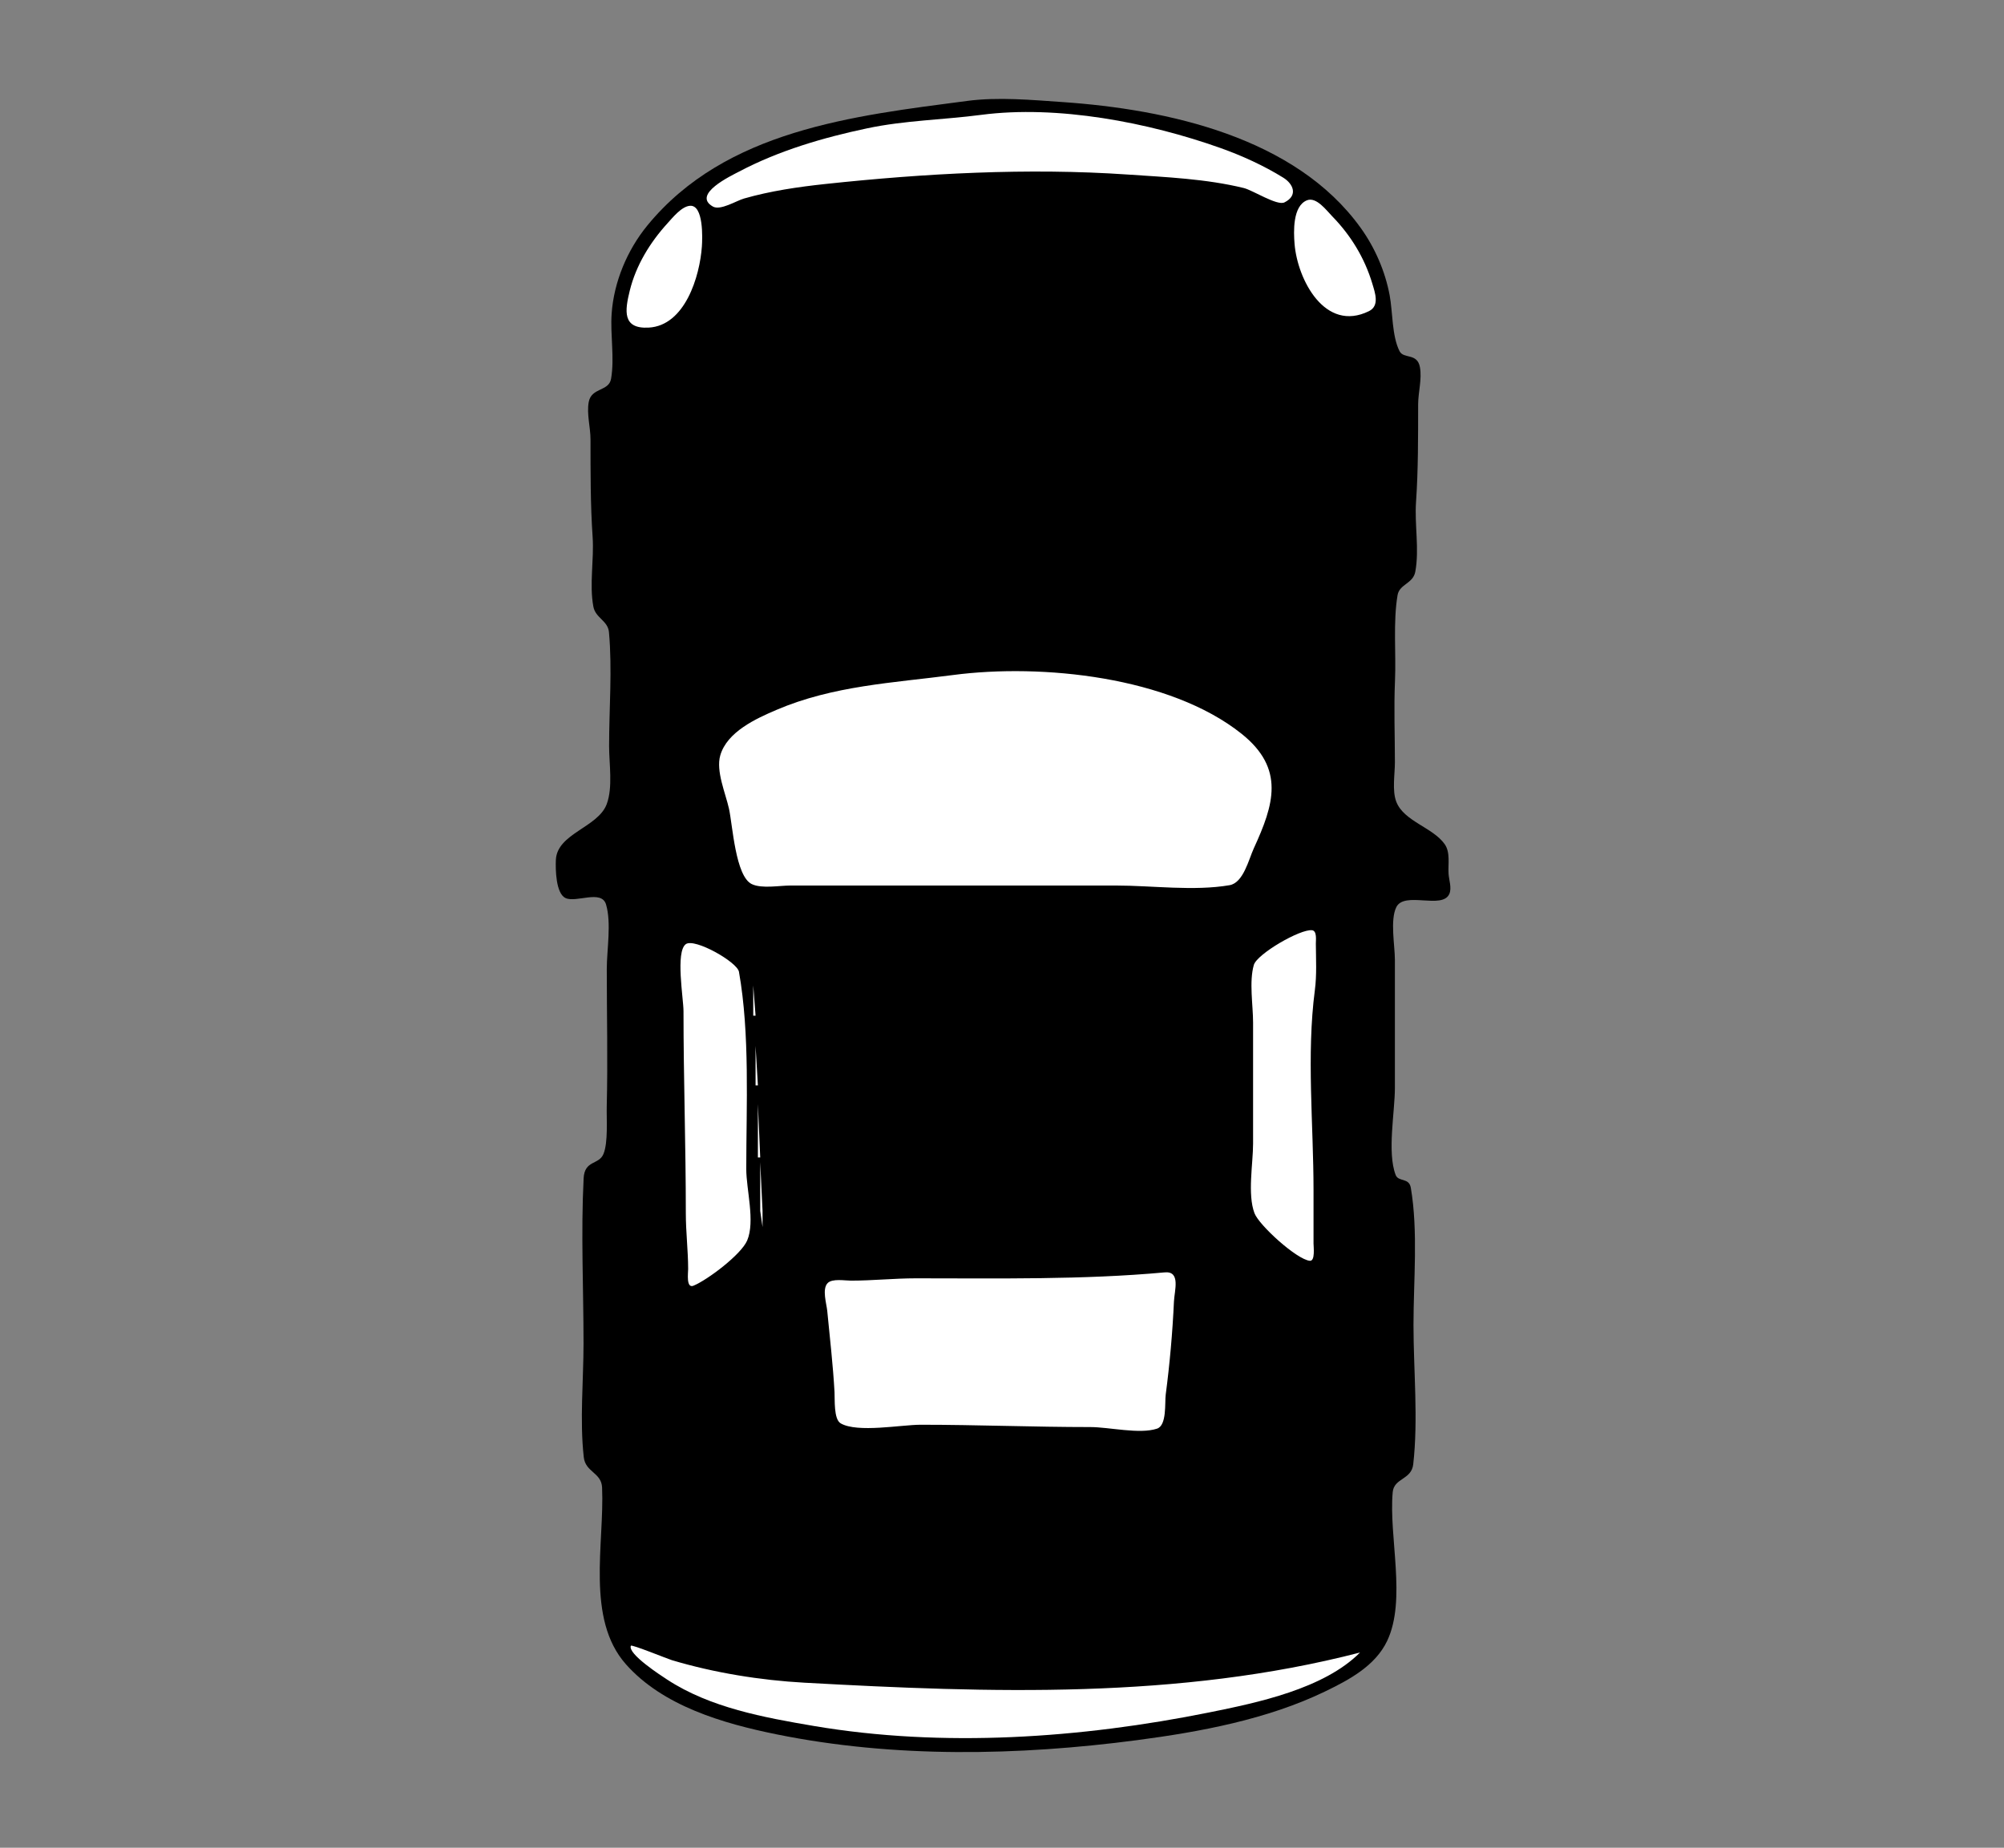 <?xml version="1.0" standalone="yes"?>
<svg xmlns="http://www.w3.org/2000/svg" width="862" height="795">
<rect width="100%" height="100%" fill="#808080" stroke="none"/>
<path style="fill:#000000; stroke:none;" d="M416 43.424C367.138 49.84 312.166 55.886 278.465 97C269.803 107.567 264.031 121.323 263.09 135C262.461 144.13 264.388 153.924 262.852 162.941C261.9 168.528 254.38 166.638 253.229 173.005C252.305 178.115 253.992 183.809 254 189C254.023 203.06 253.952 217 254.91 231C255.58 240.774 253.441 251.361 255.228 260.995C256.147 265.946 261.484 266.98 261.941 272.019C263.397 288.065 262 304.883 262 321C262 328.663 263.683 338.718 260.968 345.996C257.217 356.047 239.593 358.581 239.098 370C238.923 374.031 239.064 384.446 243.279 386.397C247.872 388.523 258.742 382.614 260.682 389.148C263.062 397.164 261 408.643 261 417C261 436.648 261.467 456.359 260.985 476C260.851 481.488 261.634 491.528 259.566 496.513C257.58 501.303 251.445 499.026 251.04 507C249.846 530.536 251 554.431 251 578C251 594.025 249.318 611.081 251.109 626.999C251.835 633.453 258.696 633.545 258.981 640.005C260.039 663.994 251.912 696.436 269.184 715.999C285.127 734.056 311.175 741.561 334 746.199C384.568 756.474 438.059 755.417 489 748.718C516.229 745.138 545.116 739.78 570 727.742C580.26 722.778 591.546 716.785 596.672 706C605.07 688.332 597.312 661.215 599.059 642.019C599.621 635.841 607.129 636.769 607.891 629.999C610.084 610.518 608 589.614 608 570C608 551.008 610.04 529.77 606.852 511.059C606.081 506.532 601.52 508.664 600.318 505.512C596.607 495.784 600 478.451 600 468L600 413C600 406.864 597.87 395.873 600.603 390.318C604.049 383.314 620.301 391.388 623.382 384.682C624.551 382.138 623.271 378.649 623.089 376C622.806 371.861 623.943 366.775 621.397 363.174C616.325 356 603.857 353.386 600.603 344.961C598.749 340.16 600 333.084 600 328C600 316.366 599.53 304.622 600.039 293C600.555 281.213 599.181 267.636 601.148 256.059C601.957 251.298 607.814 251.154 608.772 245.995C610.561 236.361 608.42 225.774 609.089 216C610.048 202 609.977 188.06 610 174C610.008 168.809 611.695 163.115 610.771 158.005C609.64 151.747 603.773 154.555 602.013 151.111C598.681 144.592 599.093 134.204 597.739 127C595.794 116.647 591.398 106.541 585.254 98C557.175 58.965 502.12 47.018 457 43.91C443.633 42.99 429.371 41.669 416 43.424z"/>
<path style="fill:#ffffff; stroke:none;" d="M422 49.424C405.641 51.572 389.29 51.767 373 55.211C354.128 59.201 335.139 64.754 318 73.781C314.525 75.611 297.467 83.634 306.639 88.867C309.859 90.705 316.731 86.365 320 85.427C331.386 82.164 343.245 80.425 355 79.166C397.713 74.59 442.101 72.152 485 75.09C501.615 76.227 518.733 76.926 535 80.898C538.89 81.848 549.336 88.645 552.485 87.083C558.465 84.116 556.275 79.102 551.995 76.45C543.617 71.26 534.274 66.996 525 63.692C494.063 52.671 454.885 45.106 422 49.424M562.188 86.176C555.981 88.644 556.415 99.747 556.849 105C558.112 120.285 569.918 143.199 588.852 133.867C593.521 131.565 591.454 125.924 590.279 122C586.975 110.974 581.019 101.222 572.985 93C570.607 90.566 566.219 84.573 562.188 86.176M296.786 88.542C293.19 88.81 289.396 93.561 287.171 96.004C279.641 104.27 273.602 114.071 270.899 125C268.748 133.697 267.645 141.552 279 140.956C294.645 140.135 301.023 118.901 301.91 106C302.151 102.509 302.686 88.102 296.786 88.542M410 290.424C384.142 293.82 358.422 294.983 334 305.427C325.141 309.216 312.742 314.872 309.819 325C307.872 331.743 312.101 341.324 313.576 348C315.123 355.004 316.337 377.04 323.394 380.397C327.701 382.446 335.306 381 340 381L380 381L480 381C495.594 381 513.544 383.5 528.895 380.852C534.845 379.826 537.133 369.738 539.309 365C547.893 346.305 552.919 330.76 533.996 315.669C503.162 291.08 448.079 285.425 410 290.424M564.397 400.241C559.408 399.57 540.677 410.443 539.318 415.185C537.242 422.43 539 432.474 539 440L539 492C539 500.678 536.525 513.84 539.603 521.985C541.561 527.165 557.764 541.901 563.397 542.458C565.802 542.696 564.999 536.355 565 535L565 512C565 483.931 561.923 453.82 565.576 426C566.438 419.434 566.045 412.615 565.999 406.001C565.989 404.547 566.546 400.53 564.397 400.241M295.013 406.213C290.466 409.465 294 429.72 294 435C294 464.051 295 492.943 295 522C295 530.052 295.984 537.984 296 546C296.003 547.681 295.061 554.518 298.318 553.168C304.367 550.661 318.829 539.77 321.397 533.711C324.88 525.491 321 511.798 321 503C321 475.829 322.611 444.862 317.853 418.105C317.105 413.903 298.786 403.514 295.013 406.213M324 424L324 437L325 437L324 424M325 450L325 467L326 467L325 450M326 475L326 498L327 498L326 475M327 500L327 521L328 527.944L328 521L327 500M500.981 547.444C465.892 550.673 429.254 550 394 550C384.626 550 375.388 551 366 551C363.422 551 358.042 550.013 356.028 552.028C353.495 554.561 355.535 560.949 355.83 564C356.954 575.611 358.316 587.356 358.965 599C359.135 602.069 358.564 610.626 361.603 612.397C368.799 616.588 387.648 613 396 613C420.337 613 444.617 614 469 614C477.11 614 490.154 617.181 497.683 614.682C501.985 613.254 500.953 603.58 501.424 600C503.15 586.897 504.361 573.204 504.961 560C505.176 555.253 507.952 546.802 500.981 547.444M585 711C507.066 731.197 425.732 728.385 346 723.986C327.088 722.943 307.167 719.724 289 714.292C287.198 713.753 271.66 707.416 271.366 708.083C269.832 711.568 284.479 721.012 287 722.662C305.467 734.745 328.613 738.962 350 742.593C405.598 752.03 464.973 747.883 520 736.801C540.904 732.591 569.422 726.641 585 711z"/>
</svg>
